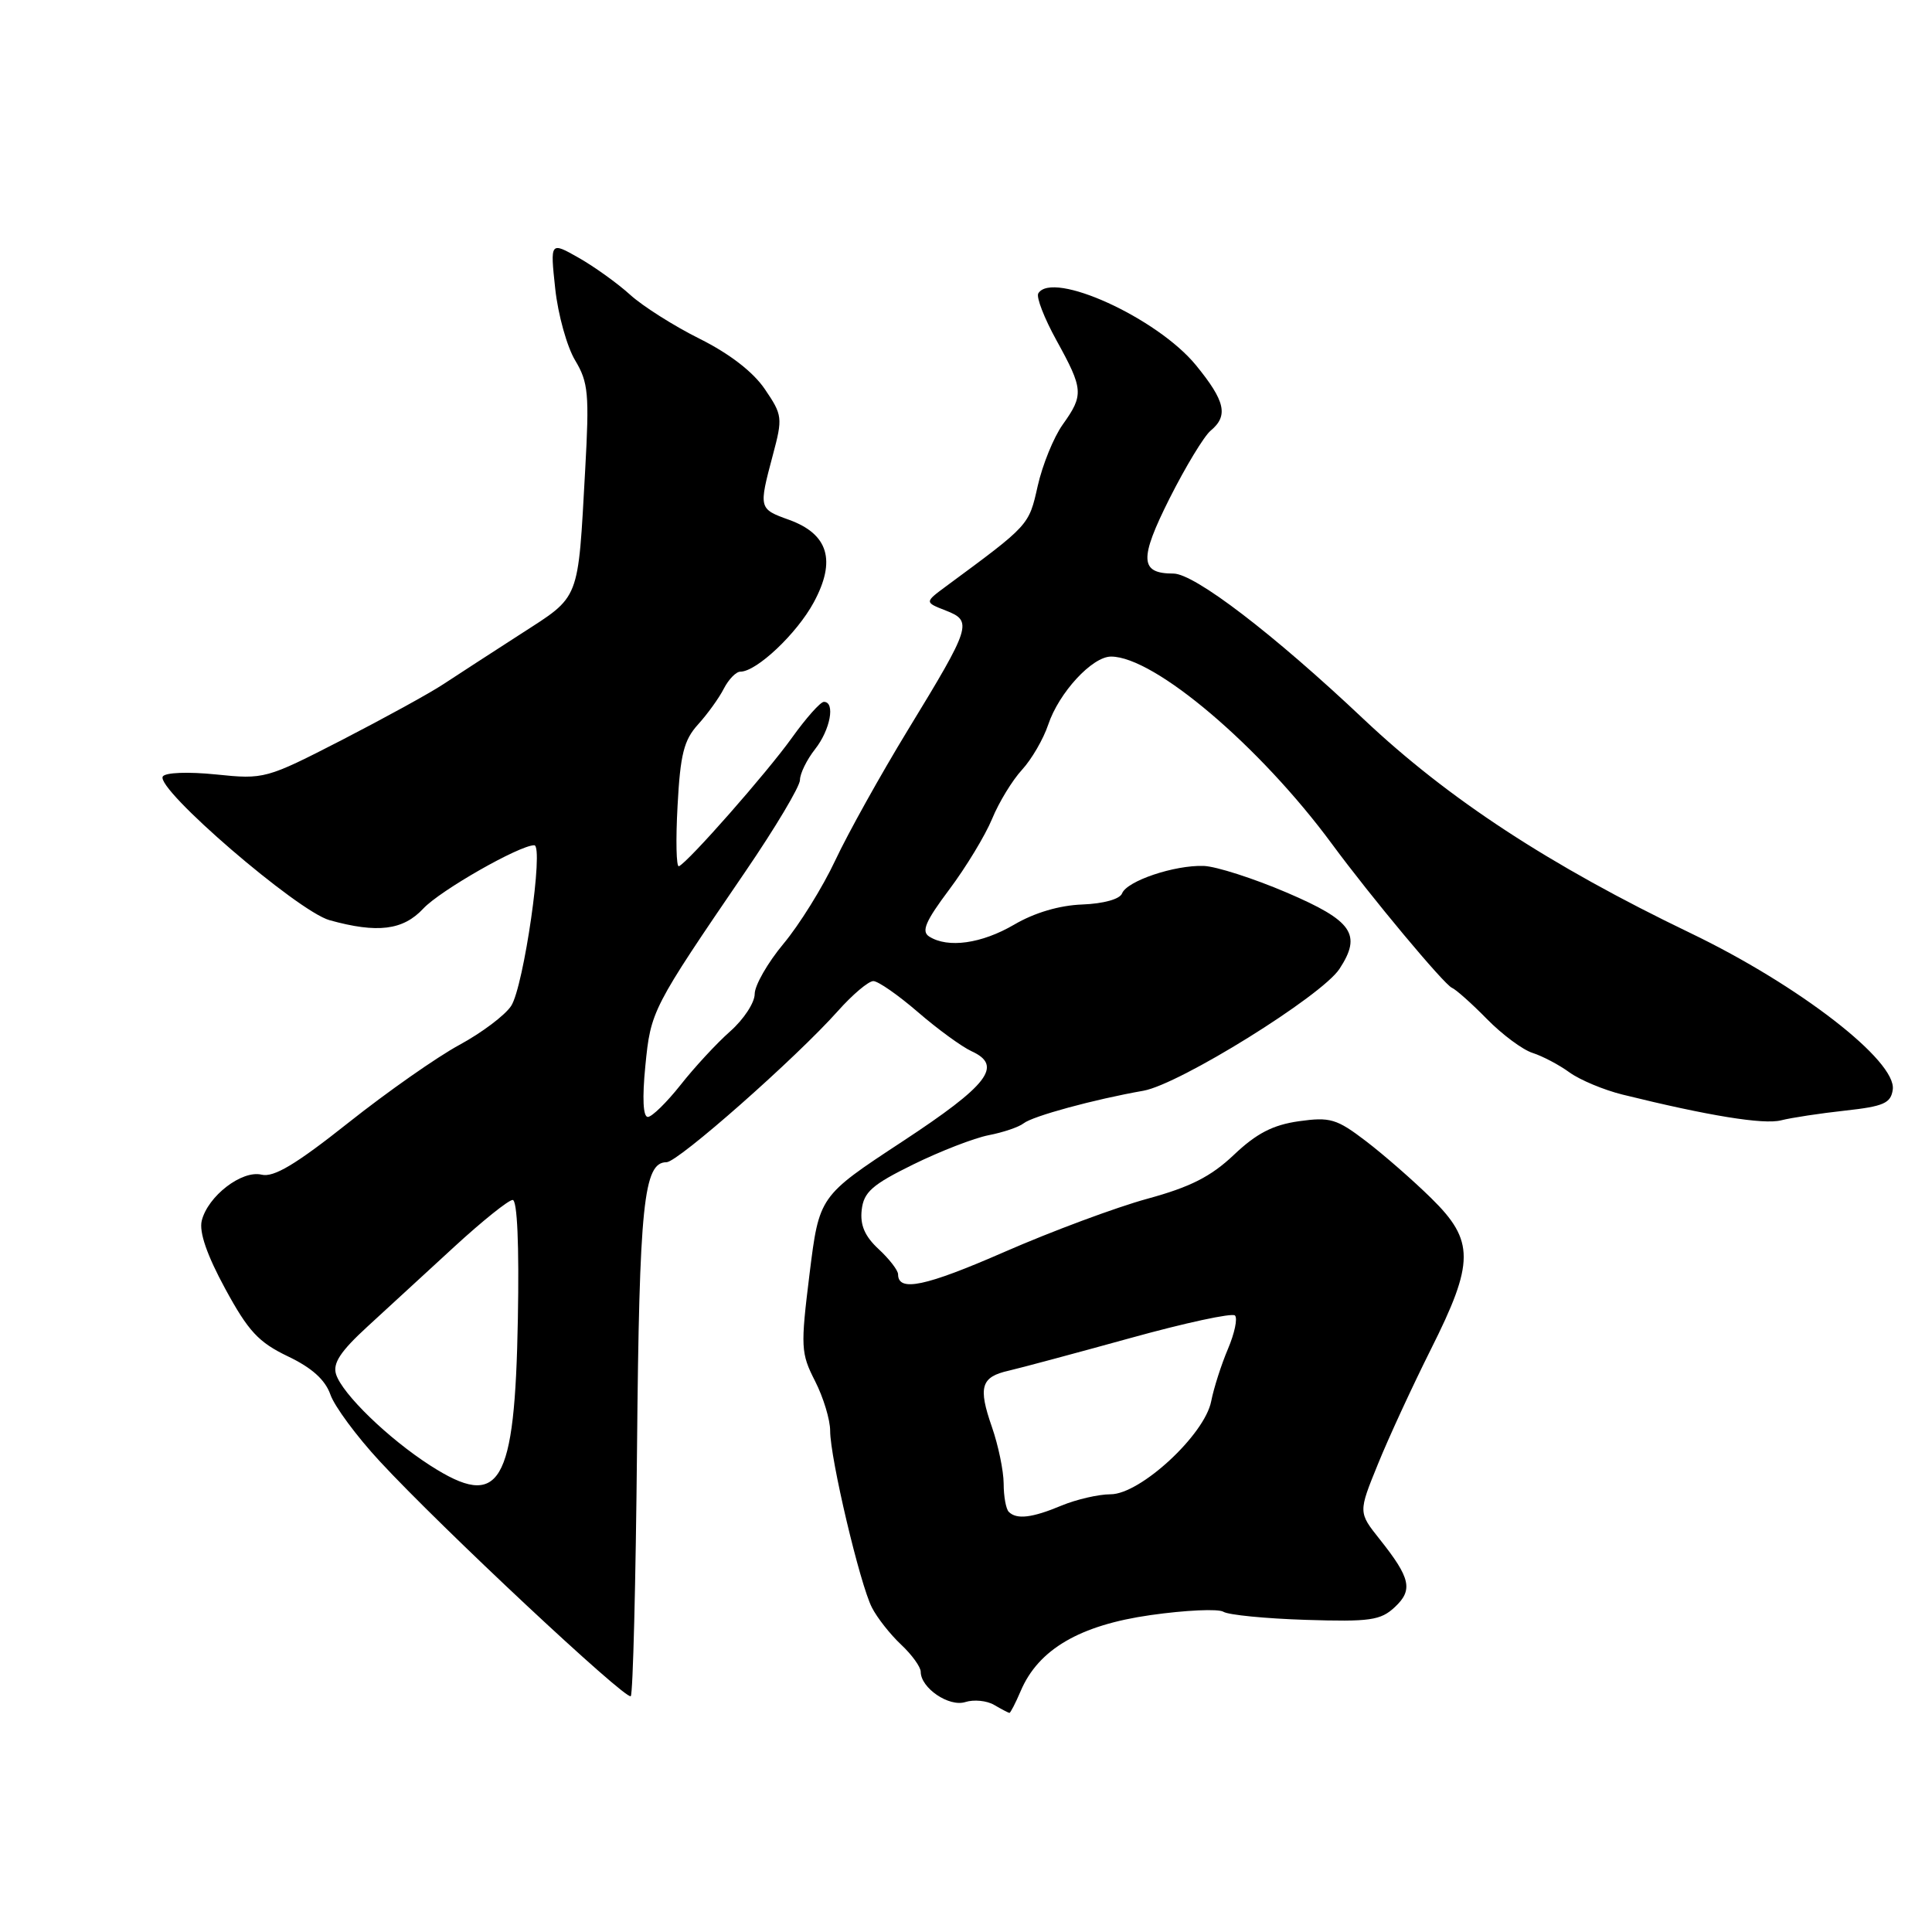 <?xml version="1.0" encoding="UTF-8" standalone="no"?>
<!DOCTYPE svg PUBLIC "-//W3C//DTD SVG 1.1//EN" "http://www.w3.org/Graphics/SVG/1.1/DTD/svg11.dtd" >
<svg xmlns="http://www.w3.org/2000/svg" xmlns:xlink="http://www.w3.org/1999/xlink" version="1.1" viewBox="0 0 256 256">
 <g >
 <path fill="currentColor"
d=" M 135.25 224.06 C 137.60 218.54 143.09 215.34 152.45 214.01 C 157.09 213.35 161.44 213.15 162.11 213.57 C 162.79 213.99 167.69 214.47 173.01 214.64 C 181.52 214.91 182.94 214.71 184.81 212.96 C 187.26 210.68 186.92 209.11 182.81 203.95 C 179.98 200.39 179.98 200.39 182.58 194.01 C 184.00 190.50 187.16 183.67 189.58 178.83 C 195.39 167.27 195.40 164.41 189.65 158.77 C 187.26 156.42 183.37 153.02 181.00 151.21 C 177.11 148.24 176.25 147.99 172.10 148.57 C 168.66 149.06 166.49 150.18 163.50 153.02 C 160.45 155.91 157.72 157.29 152.00 158.85 C 147.88 159.98 139.38 163.14 133.13 165.87 C 122.61 170.47 119.00 171.23 119.00 168.85 C 119.00 168.33 117.84 166.83 116.43 165.52 C 114.59 163.82 113.95 162.33 114.18 160.32 C 114.45 157.96 115.55 156.98 121.00 154.30 C 124.58 152.54 129.07 150.80 131.00 150.42 C 132.93 150.05 135.01 149.34 135.63 148.85 C 136.84 147.89 144.96 145.68 151.50 144.53 C 156.28 143.69 175.13 131.98 177.49 128.38 C 180.48 123.81 179.23 122.01 170.50 118.27 C 166.10 116.39 161.15 114.80 159.50 114.74 C 155.62 114.61 149.32 116.73 148.68 118.38 C 148.39 119.14 146.24 119.74 143.41 119.85 C 140.38 119.96 137.07 120.94 134.38 122.52 C 130.07 125.04 125.61 125.67 123.13 124.10 C 122.05 123.42 122.62 122.09 125.78 117.87 C 128.00 114.91 130.55 110.70 131.46 108.50 C 132.36 106.30 134.15 103.38 135.42 102.00 C 136.69 100.62 138.25 97.94 138.89 96.03 C 140.31 91.78 144.72 87.00 147.22 87.00 C 152.96 87.00 166.94 98.87 176.50 111.84 C 181.61 118.78 191.37 130.48 192.39 130.89 C 192.92 131.11 195.01 132.97 197.03 135.03 C 199.04 137.08 201.77 139.11 203.08 139.52 C 204.39 139.94 206.60 141.10 207.98 142.11 C 209.37 143.11 212.53 144.43 215.00 145.04 C 226.37 147.85 233.70 149.04 236.00 148.45 C 237.38 148.10 241.20 147.52 244.50 147.16 C 249.60 146.60 250.55 146.18 250.80 144.38 C 251.34 140.59 238.37 130.55 224.00 123.64 C 205.31 114.65 191.90 105.87 180.70 95.30 C 168.76 84.02 158.28 76.00 155.48 76.00 C 151.03 76.00 150.93 74.10 154.97 66.05 C 157.09 61.84 159.54 57.80 160.41 57.07 C 162.80 55.09 162.36 53.15 158.46 48.38 C 153.33 42.12 139.47 35.81 137.58 38.87 C 137.28 39.36 138.37 42.17 140.00 45.12 C 143.56 51.58 143.62 52.33 140.82 56.25 C 139.62 57.93 138.13 61.60 137.50 64.40 C 136.32 69.64 136.44 69.51 125.41 77.65 C 122.50 79.80 122.50 79.80 125.32 80.90 C 128.91 82.30 128.70 82.96 120.31 96.71 C 116.69 102.65 112.36 110.42 110.68 114.00 C 109.00 117.58 105.91 122.55 103.81 125.06 C 101.72 127.57 100.00 130.57 100.00 131.71 C 100.00 132.86 98.54 135.08 96.75 136.66 C 94.96 138.24 92.00 141.44 90.17 143.77 C 88.33 146.09 86.38 148.00 85.84 148.00 C 85.21 148.00 85.09 145.51 85.51 141.25 C 86.23 133.92 86.37 133.65 98.75 115.51 C 102.74 109.67 106.00 104.20 106.00 103.35 C 106.00 102.51 106.90 100.67 108.00 99.27 C 110.02 96.71 110.71 93.00 109.17 93.00 C 108.71 93.00 106.81 95.14 104.94 97.75 C 101.59 102.43 91.20 114.23 89.96 114.78 C 89.61 114.93 89.53 111.33 89.78 106.78 C 90.14 99.96 90.62 98.06 92.49 96.00 C 93.74 94.62 95.28 92.49 95.91 91.25 C 96.55 90.01 97.53 89.00 98.10 89.00 C 100.25 89.00 105.59 83.96 107.83 79.81 C 110.82 74.28 109.77 70.77 104.56 68.88 C 100.53 67.43 100.52 67.39 102.40 60.32 C 103.73 55.35 103.68 55.00 101.35 51.57 C 99.80 49.28 96.67 46.87 92.71 44.89 C 89.29 43.19 85.15 40.56 83.50 39.06 C 81.85 37.56 78.79 35.36 76.70 34.17 C 72.90 32.01 72.90 32.01 73.57 38.25 C 73.94 41.69 75.13 45.96 76.21 47.75 C 77.96 50.67 78.10 52.18 77.54 62.25 C 76.56 79.85 76.94 78.88 69.01 84.00 C 65.17 86.47 60.56 89.47 58.76 90.65 C 56.97 91.84 50.91 95.16 45.31 98.05 C 35.26 103.21 35.02 103.28 28.63 102.62 C 24.90 102.24 21.90 102.36 21.57 102.89 C 20.57 104.51 39.43 120.75 43.67 121.93 C 50.01 123.69 53.40 123.27 56.08 120.40 C 58.31 118.00 68.83 112.00 70.79 112.00 C 72.10 112.00 69.40 130.74 67.73 133.29 C 66.92 134.53 63.83 136.85 60.88 138.45 C 57.92 140.05 51.30 144.69 46.16 148.77 C 39.19 154.30 36.28 156.04 34.66 155.65 C 32.04 155.02 27.53 158.50 26.73 161.76 C 26.37 163.26 27.42 166.31 29.84 170.76 C 32.90 176.40 34.26 177.86 38.14 179.72 C 41.33 181.24 43.09 182.83 43.78 184.79 C 44.32 186.35 47.27 190.34 50.33 193.64 C 58.46 202.43 82.98 225.36 83.58 224.75 C 83.87 224.46 84.24 209.66 84.41 191.86 C 84.71 159.51 85.28 154.00 88.32 154.00 C 89.83 154.00 105.50 140.17 111.03 133.96 C 112.97 131.78 115.08 130.00 115.72 130.00 C 116.36 130.00 119.01 131.85 121.62 134.10 C 124.23 136.36 127.43 138.69 128.73 139.29 C 132.94 141.21 130.99 143.75 119.52 151.29 C 108.55 158.50 108.55 158.50 107.27 168.79 C 106.07 178.50 106.11 179.30 108.00 183.00 C 109.10 185.16 110.00 188.12 110.00 189.59 C 110.00 193.21 113.94 209.90 115.53 213.00 C 116.23 214.38 117.98 216.59 119.40 217.92 C 120.83 219.26 122.00 220.88 122.00 221.52 C 122.00 223.67 125.75 226.22 127.91 225.53 C 129.04 225.17 130.76 225.34 131.73 225.91 C 132.70 226.48 133.61 226.95 133.75 226.97 C 133.88 226.99 134.56 225.68 135.25 224.06 Z  M 133.67 200.33 C 133.30 199.97 132.99 198.28 132.99 196.58 C 132.98 194.89 132.28 191.52 131.44 189.10 C 129.58 183.77 129.98 182.45 133.67 181.62 C 135.23 181.26 142.46 179.32 149.74 177.31 C 157.02 175.29 163.28 173.94 163.64 174.31 C 164.01 174.68 163.59 176.67 162.71 178.74 C 161.83 180.81 160.83 183.93 160.49 185.67 C 159.63 190.11 151.10 198.00 147.16 198.00 C 145.56 198.00 142.63 198.68 140.65 199.50 C 136.76 201.13 134.71 201.37 133.67 200.33 Z  M 57.00 194.18 C 51.46 190.62 45.36 184.71 44.53 182.10 C 44.07 180.64 45.11 179.06 48.71 175.76 C 51.34 173.33 56.53 168.57 60.22 165.18 C 63.92 161.78 67.39 159.00 67.93 159.00 C 68.54 159.00 68.80 164.96 68.62 174.76 C 68.22 196.89 66.28 200.14 57.00 194.18 Z "/>
</g>
</svg>